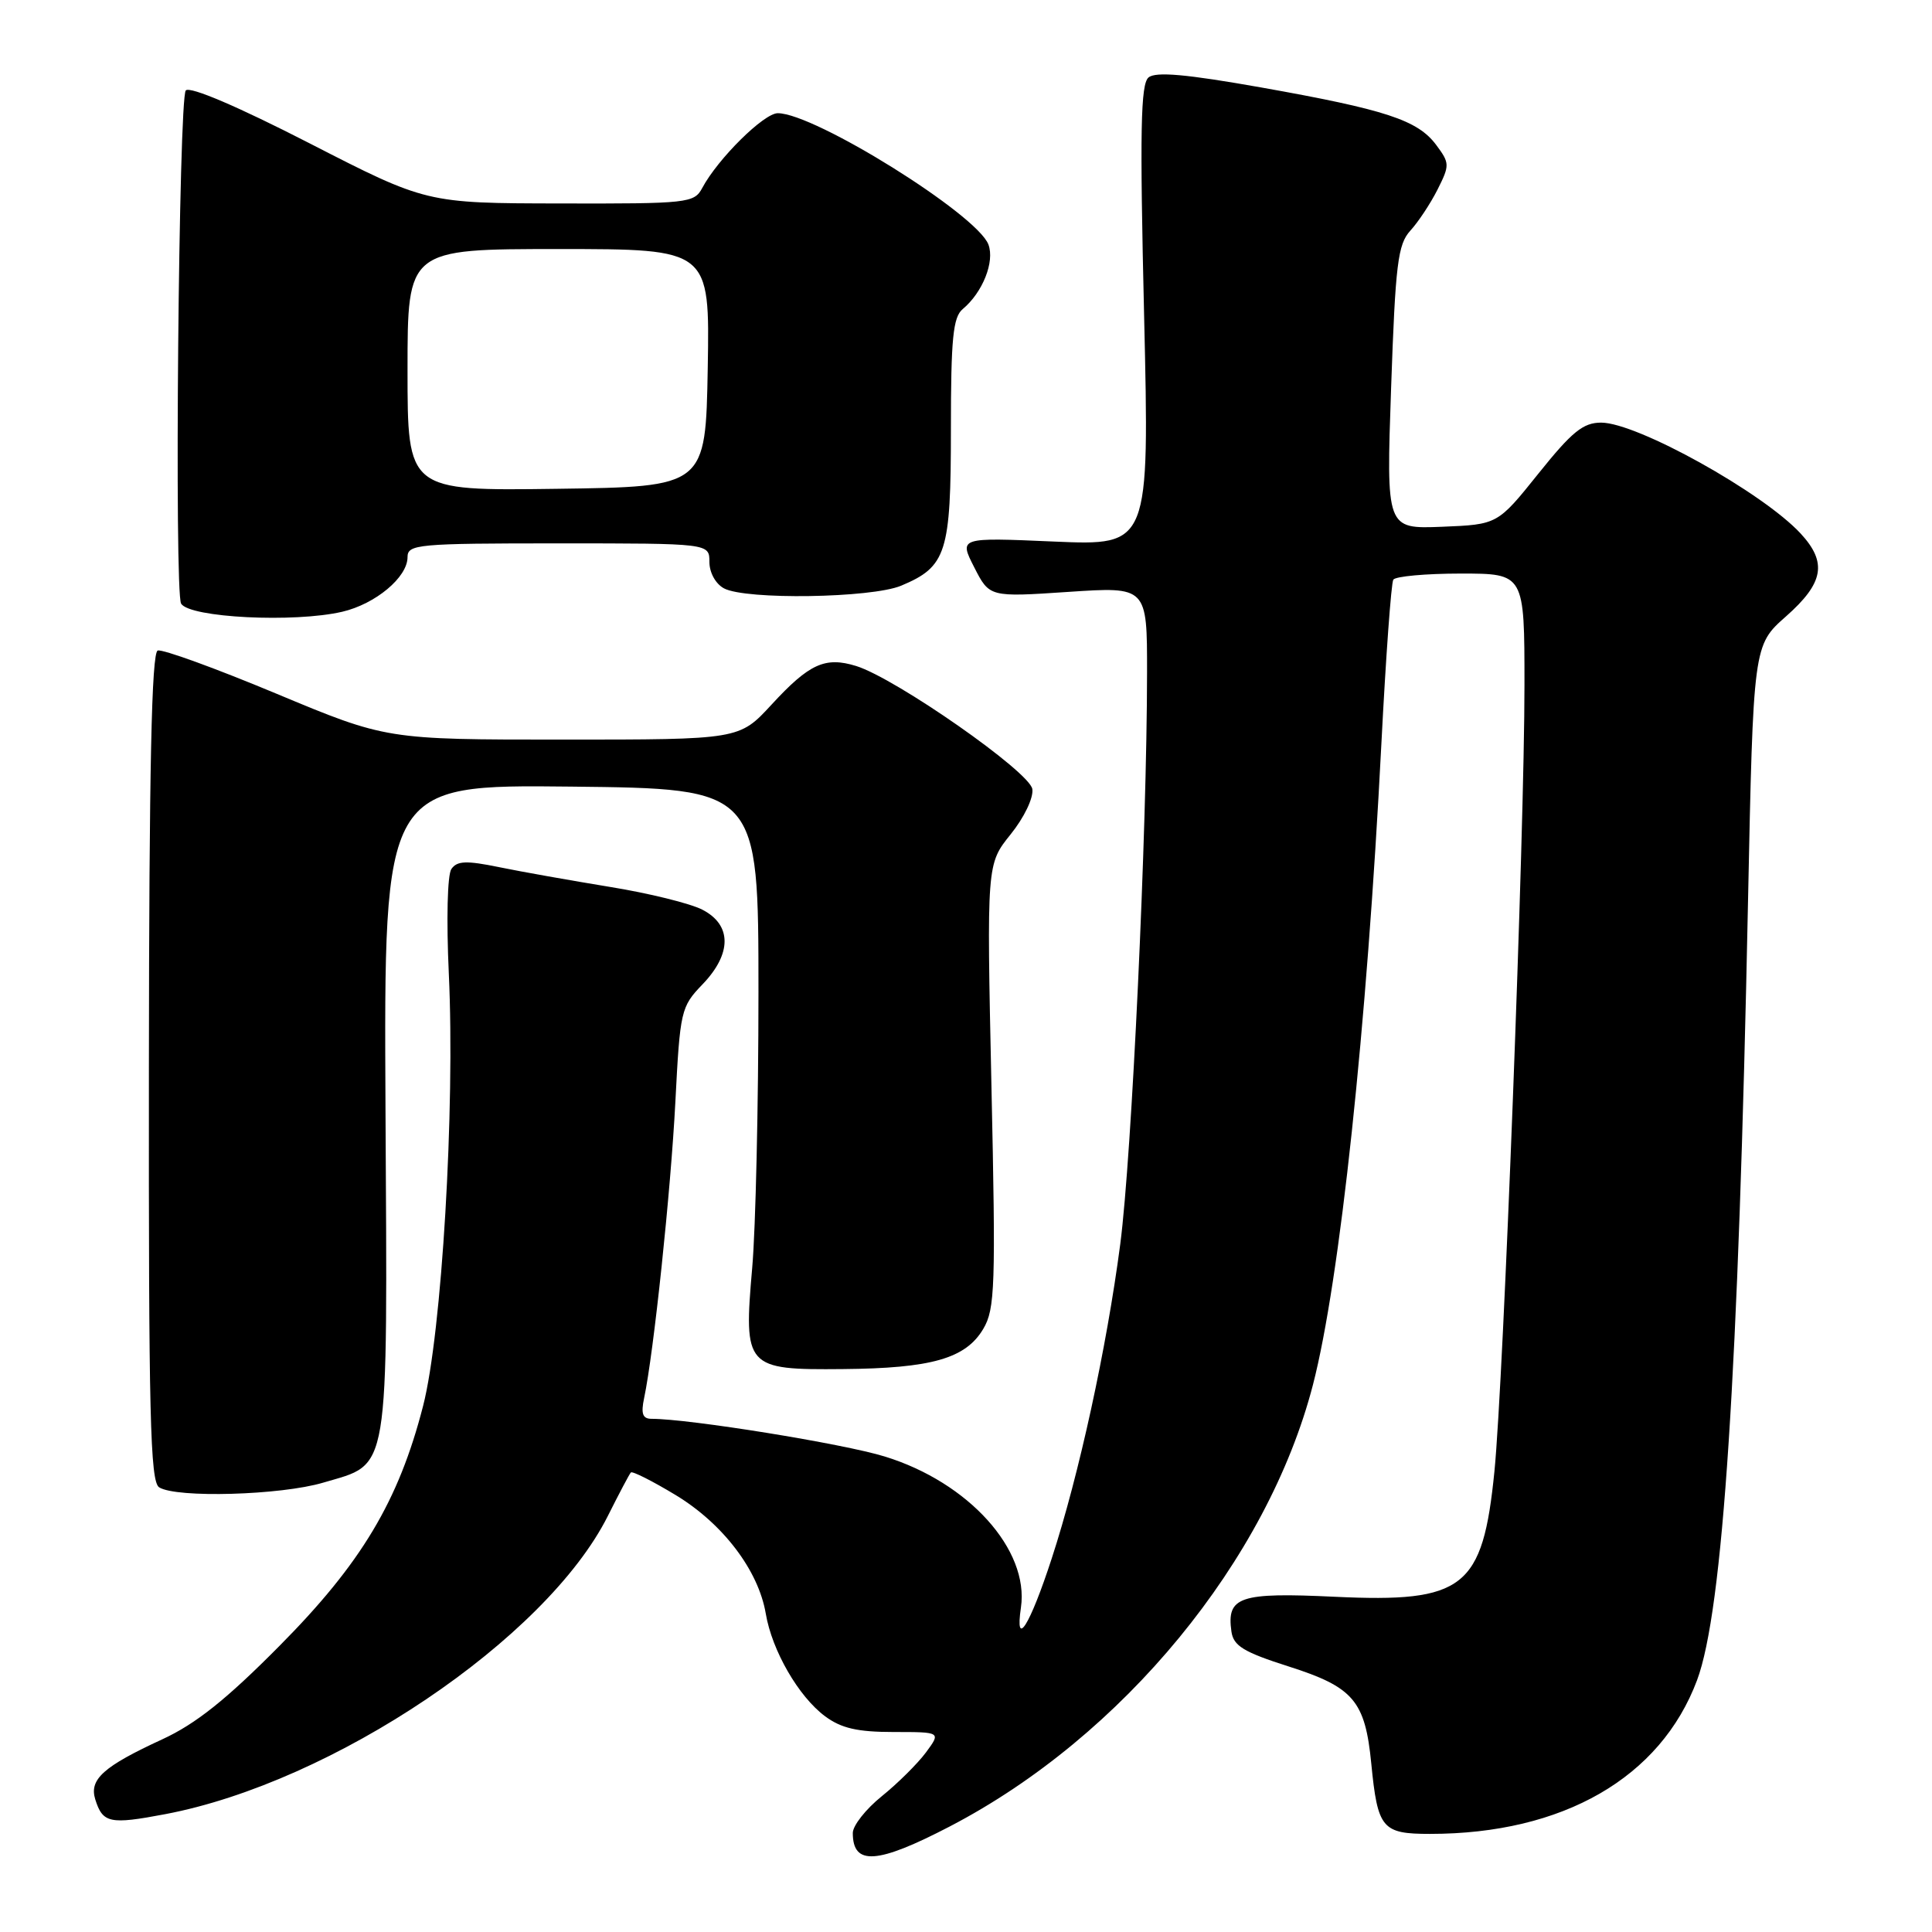 <?xml version="1.0" encoding="UTF-8" standalone="no"?>
<!DOCTYPE svg PUBLIC "-//W3C//DTD SVG 1.1//EN" "http://www.w3.org/Graphics/SVG/1.1/DTD/svg11.dtd" >
<svg xmlns="http://www.w3.org/2000/svg" xmlns:xlink="http://www.w3.org/1999/xlink" version="1.1" viewBox="0 0 256 256">
 <g >
 <path fill="currentColor"
d=" M 125.86 242.01 C 148.75 230.10 167.94 206.76 173.97 183.50 C 177.53 169.74 181.11 136.27 183.04 98.56 C 183.63 87.05 184.34 77.26 184.62 76.81 C 184.89 76.37 188.92 76.00 193.56 76.00 C 202.00 76.00 202.00 76.00 202.00 90.75 C 202.01 110.15 199.22 182.90 198.02 194.96 C 196.47 210.45 194.01 212.39 176.86 211.58 C 164.23 210.98 162.52 211.56 163.17 216.19 C 163.44 218.09 164.78 218.91 170.77 220.82 C 179.34 223.55 180.89 225.37 181.70 233.67 C 182.55 242.31 183.12 243.00 189.49 243.00 C 207.10 243.00 220.03 235.56 224.87 222.63 C 228.30 213.45 230.35 182.13 231.62 119.50 C 232.32 85.50 232.32 85.50 236.66 81.67 C 241.67 77.24 242.14 74.53 238.59 70.69 C 233.55 65.25 216.91 56.00 212.16 56.00 C 209.77 56.00 208.29 57.21 203.85 62.75 C 198.44 69.50 198.44 69.50 191.06 69.80 C 183.68 70.09 183.68 70.09 184.33 51.37 C 184.90 34.96 185.22 32.39 186.87 30.57 C 187.92 29.43 189.54 26.98 190.48 25.12 C 192.11 21.88 192.10 21.62 190.30 19.20 C 187.84 15.91 183.64 14.53 167.12 11.59 C 157.19 9.83 153.15 9.47 152.19 10.26 C 151.14 11.13 151.02 17.25 151.60 41.82 C 152.31 72.30 152.31 72.30 139.69 71.76 C 127.07 71.21 127.07 71.21 129.09 75.17 C 131.11 79.13 131.11 79.13 141.55 78.43 C 152.00 77.73 152.00 77.73 151.99 89.11 C 151.98 110.30 149.97 153.13 148.44 164.85 C 146.63 178.67 142.98 195.42 139.36 206.50 C 136.45 215.43 134.46 218.59 135.28 213.00 C 136.39 205.35 128.35 196.42 117.25 193.00 C 111.77 191.30 91.33 188.00 86.33 188.00 C 85.15 188.00 84.91 187.33 85.35 185.25 C 86.62 179.25 88.88 157.82 89.49 146.00 C 90.11 133.92 90.23 133.40 93.07 130.45 C 96.99 126.38 96.99 122.56 93.07 120.54 C 91.47 119.71 85.95 118.35 80.82 117.52 C 75.70 116.68 69.08 115.51 66.12 114.90 C 61.79 114.01 60.56 114.06 59.81 115.15 C 59.28 115.92 59.14 121.86 59.47 129.00 C 60.31 146.86 58.54 176.67 56.06 186.30 C 52.82 198.90 47.88 207.16 37.02 218.10 C 29.99 225.20 25.93 228.43 21.50 230.47 C 13.71 234.06 11.80 235.77 12.62 238.42 C 13.61 241.58 14.54 241.78 21.87 240.39 C 44.10 236.19 72.36 217.16 80.54 200.88 C 82.02 197.92 83.40 195.32 83.59 195.11 C 83.79 194.90 86.46 196.25 89.54 198.11 C 95.81 201.91 100.50 208.09 101.47 213.82 C 102.30 218.72 105.81 224.80 109.32 227.41 C 111.48 229.01 113.62 229.50 118.42 229.50 C 124.69 229.50 124.69 229.50 122.69 232.21 C 121.58 233.70 118.95 236.31 116.84 238.01 C 114.73 239.71 113.00 241.90 113.00 242.88 C 113.00 247.24 116.23 247.02 125.86 242.01 Z  M 42.82 196.46 C 51.73 193.82 51.34 196.14 51.08 146.92 C 50.86 103.96 50.86 103.96 75.68 104.23 C 100.50 104.50 100.50 104.50 100.50 131.50 C 100.50 146.35 100.13 162.78 99.67 168.00 C 98.52 181.22 98.80 181.53 111.67 181.41 C 123.44 181.31 127.97 180.01 130.29 176.08 C 131.85 173.45 131.95 170.46 131.37 143.84 C 130.74 114.50 130.74 114.50 133.91 110.56 C 135.70 108.34 136.96 105.72 136.79 104.56 C 136.47 102.29 118.71 89.89 113.45 88.25 C 109.33 86.98 107.24 87.93 102.22 93.38 C 97.96 98.00 97.96 98.00 74.58 98.00 C 51.20 98.00 51.20 98.00 36.61 91.91 C 28.59 88.56 21.52 85.99 20.90 86.20 C 20.09 86.47 19.76 101.72 19.73 141.38 C 19.69 187.48 19.90 196.33 21.09 197.08 C 23.37 198.52 37.20 198.13 42.82 196.46 Z  M 45.35 81.06 C 49.76 80.03 54.00 76.49 54.00 73.83 C 54.00 72.12 55.30 72.00 74.00 72.00 C 94.00 72.00 94.00 72.00 94.00 74.46 C 94.00 75.88 94.83 77.37 95.93 77.96 C 98.82 79.51 115.46 79.25 119.40 77.61 C 125.42 75.09 126.00 73.26 126.00 56.90 C 126.00 44.82 126.28 42.02 127.57 40.95 C 130.20 38.76 131.83 34.68 130.97 32.40 C 129.47 28.42 107.95 15.00 103.06 15.00 C 101.22 15.00 95.12 21.03 93.05 24.91 C 91.98 26.91 91.17 27.00 74.21 26.96 C 56.50 26.93 56.50 26.93 41.02 18.99 C 31.59 14.15 25.19 11.41 24.62 11.98 C 23.68 12.92 23.08 78.52 24.00 79.99 C 25.15 81.85 38.98 82.54 45.35 81.06 Z  M 54.00 49.02 C 54.00 33.00 54.00 33.00 74.03 33.00 C 94.05 33.00 94.05 33.00 93.78 48.75 C 93.50 64.50 93.50 64.50 73.75 64.77 C 54.00 65.04 54.00 65.04 54.00 49.02 Z "/>
</g>
</svg>